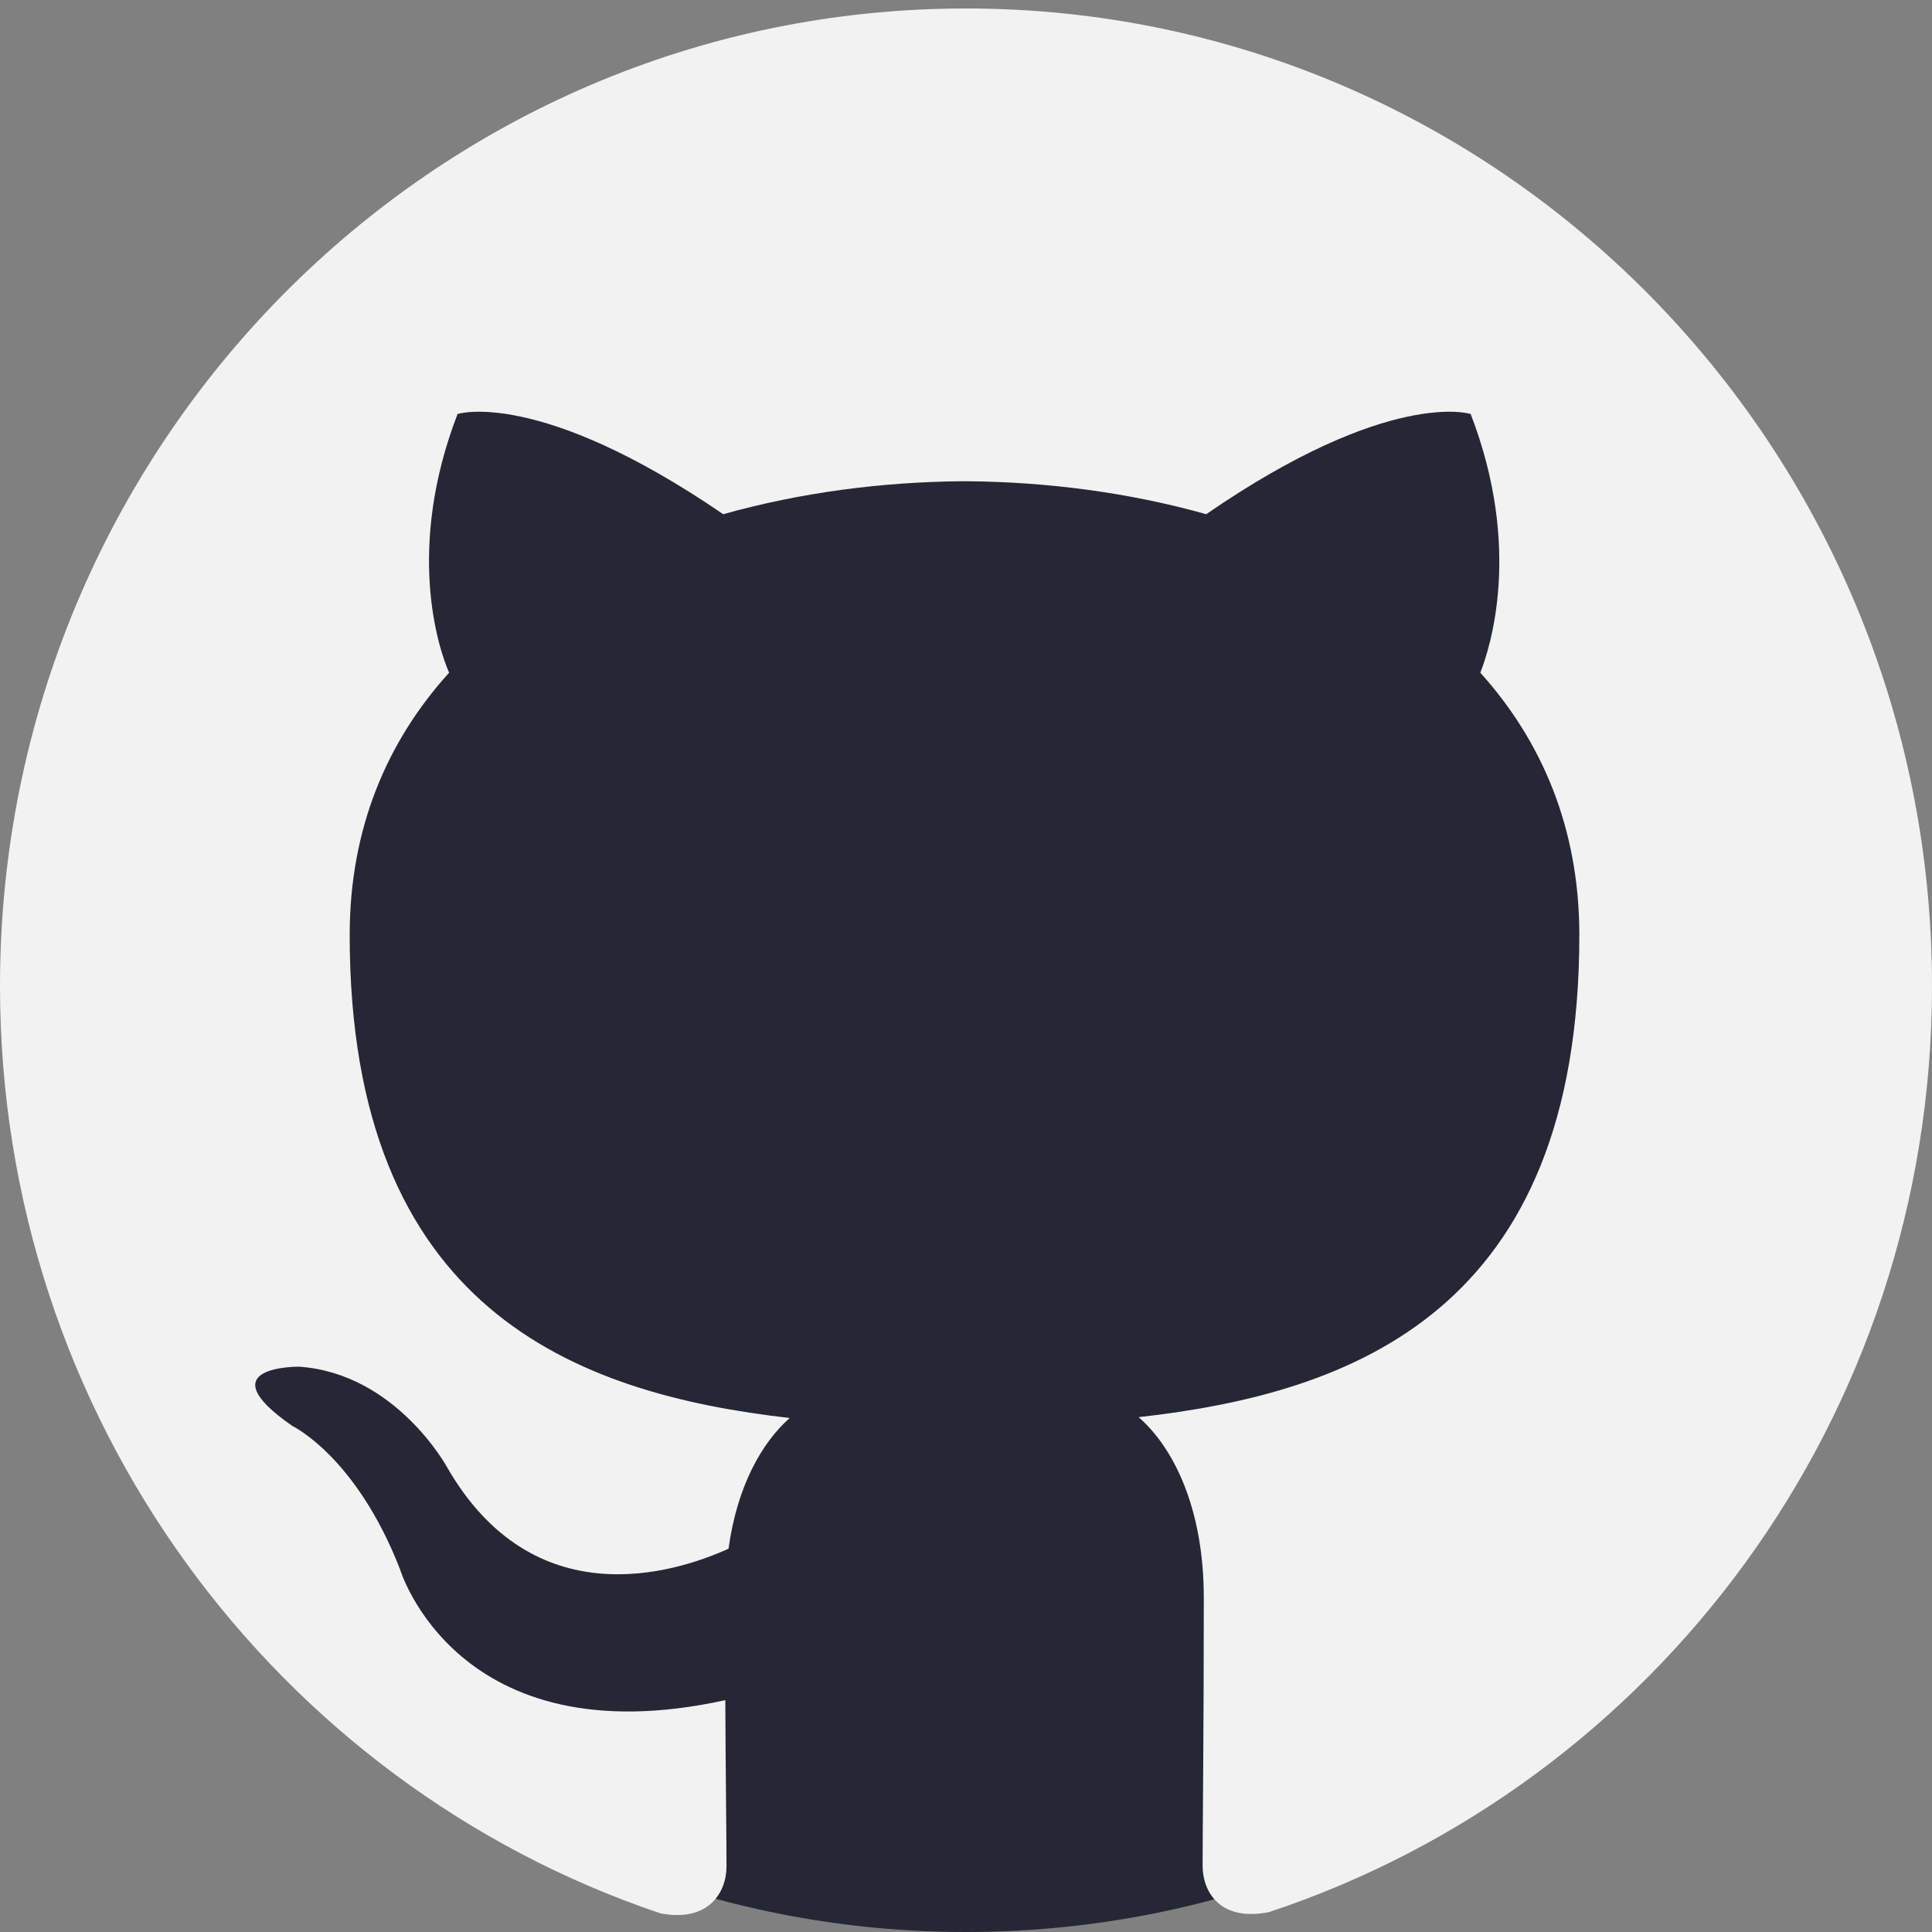 <?xml version="1.0" encoding="UTF-8"?>
<svg width="152px" height="152px" viewBox="0 0 152 152" version="1.1" xmlns="http://www.w3.org/2000/svg" xmlns:xlink="http://www.w3.org/1999/xlink">
    <rect x="0" y="0" width="152" height="152" fill="#808080" stroke="none"/>
    <title>2111432</title>
    <g id="Site" stroke="none" stroke-width="1" fill="none" fill-rule="evenodd">
        <g id="FINAL-INTE" transform="translate(-296, -3328)" fill-rule="nonzero">
            <g id="outils-copy" transform="translate(129, 2998)">
                <g id="2111432" transform="translate(167, 330)">
                    <path d="M151,77 C151,79.317 150.896,81.607 150.688,83.87 C150.529,85.66 150.302,87.43 150.014,89.178 C144.198,124.807 113.274,152 76,152 C57.014,152 39.679,144.947 26.466,133.314 C21.584,129.019 17.264,124.097 13.634,118.672 C5.653,106.755 1,92.42 1,77 C1,35.579 34.579,2 76,2 C117.421,2 151,35.579 151,77 Z" id="Path-Copy" fill="#252735"></path>
                    <path d="M76,0.667 C34.01,0.667 1.42108547e-14,35.101 1.42108547e-14,77.57 C1.42108547e-14,111.554 21.774,140.373 51.965,150.534 C55.765,151.258 57.158,148.877 57.158,146.836 C57.158,145.01 57.095,140.171 57.063,133.76 C35.923,138.397 31.464,123.443 31.464,123.443 C28.006,114.567 23.009,112.193 23.009,112.193 C16.125,107.426 23.541,107.524 23.541,107.524 C31.173,108.059 35.182,115.448 35.182,115.448 C41.958,127.206 52.972,123.808 57.317,121.845 C58.001,116.869 59.958,113.485 62.13,111.561 C45.252,109.637 27.512,103.024 27.512,73.559 C27.512,65.166 30.457,58.305 35.334,52.925 C34.479,50.981 31.914,43.162 35.999,32.571 C35.999,32.571 42.364,30.51 56.899,40.455 C62.979,38.747 69.439,37.899 75.899,37.86 C82.359,37.899 88.819,38.747 94.899,40.455 C109.339,30.51 115.704,32.571 115.704,32.571 C119.789,43.162 117.224,50.981 116.464,52.925 C121.309,58.305 124.254,65.166 124.254,73.559 C124.254,103.102 106.489,109.604 89.579,111.495 C92.239,113.804 94.709,118.519 94.709,125.726 C94.709,136.017 94.614,144.286 94.614,146.784 C94.614,148.799 95.944,151.206 99.839,150.436 C130.245,140.341 152,111.502 152,77.57 C152,35.101 117.971,0.667 76,0.667 L76,0.667 Z" id="Path" fill="#F2F2F2"></path>
                </g>
            </g>
        </g>
    </g>
</svg>